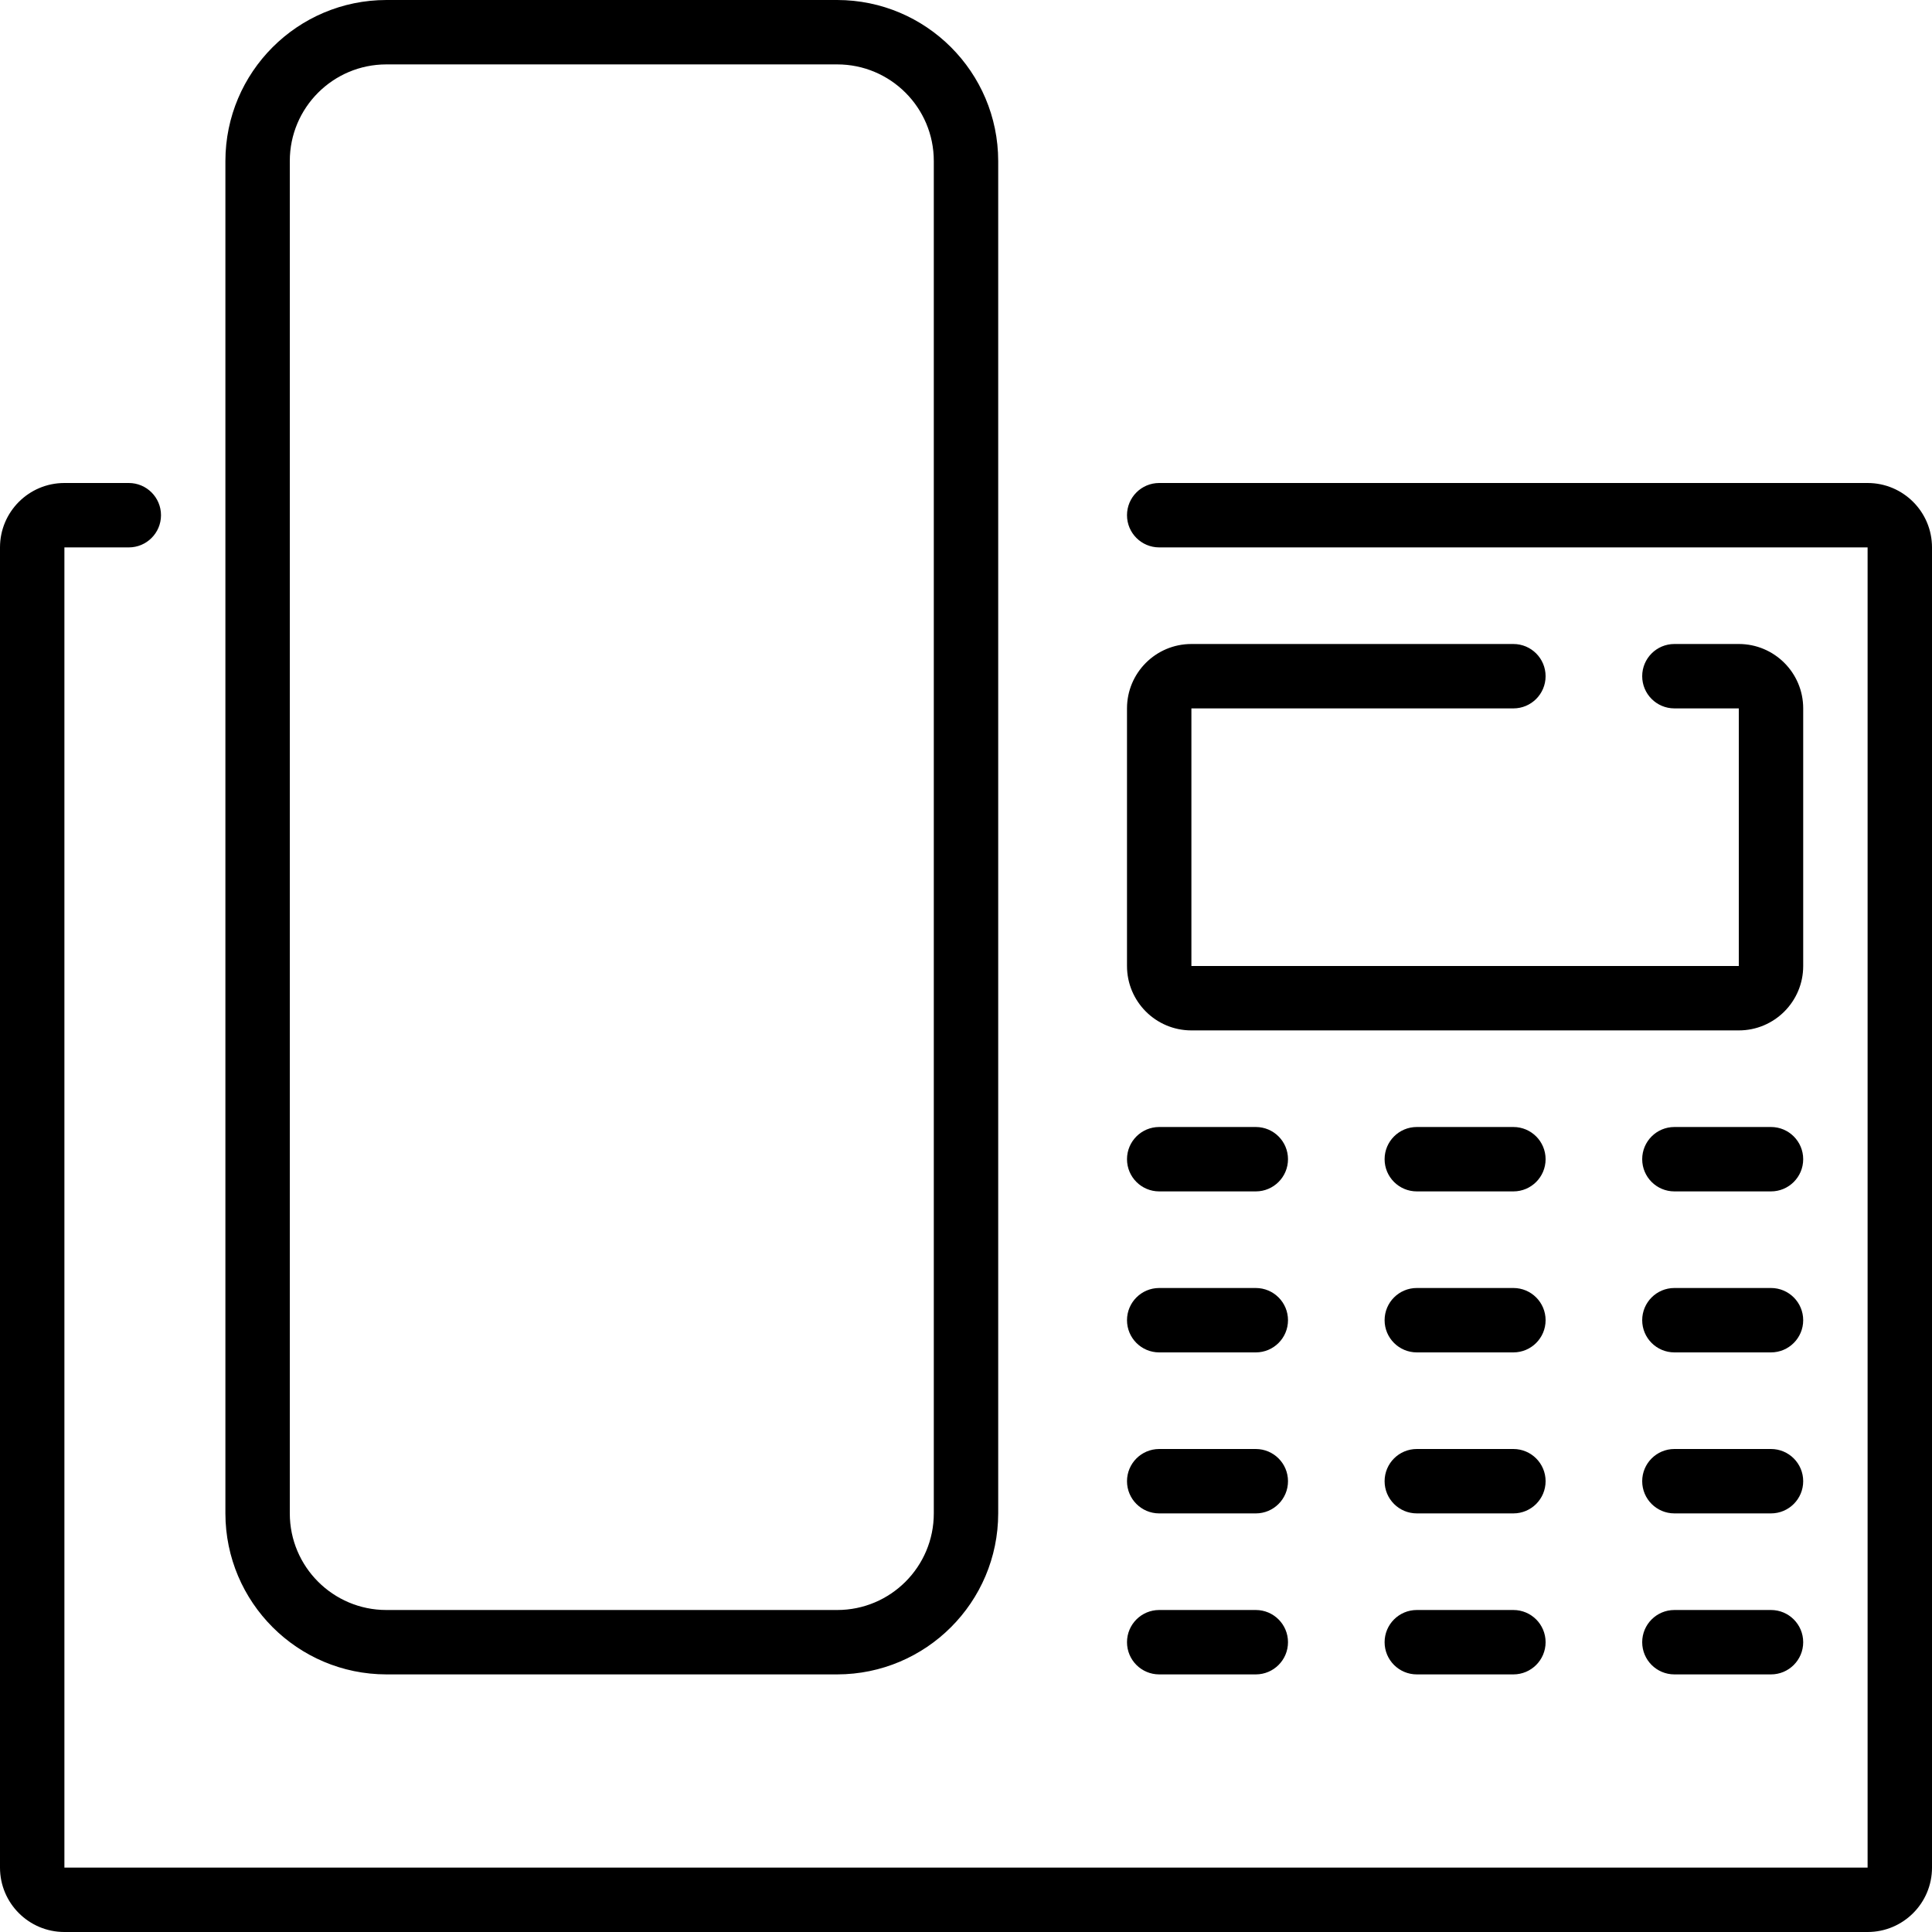 <svg xmlns="http://www.w3.org/2000/svg" enable-background="new 0 0 512 512" viewBox="0 0 512 512">
    <path d="M494.933 128H307.2c-4.713 0-8.533 3.82-8.533 8.533s3.82 8.533 8.533 8.533h187.733v349.867H17.067V145.067h17.067c4.713 0 8.533-3.82 8.533-8.533S38.846 128 34.133 128H17.067C7.641 128 0 135.641 0 145.067v349.867C0 504.359 7.641 512 17.067 512h477.867c9.426 0 17.067-7.641 17.067-17.067V145.067C512 135.641 504.359 128 494.933 128z"/>
    <path d="M102.4 443.733h119.467c23.552-.028 42.638-19.114 42.667-42.667v-358.4C264.505 19.114 245.419.028 221.867 0H102.4C78.848.028 59.762 19.114 59.733 42.667v358.4c.029 23.552 19.115 42.638 42.667 42.666zM76.8 42.667c0-14.138 11.462-25.6 25.6-25.6h119.467c14.138 0 25.6 11.462 25.6 25.6v358.4c0 14.138-11.461 25.6-25.6 25.6H102.4c-14.138 0-25.6-11.462-25.6-25.6v-358.4zM315.733 273.067H460.8c9.426 0 17.067-7.641 17.067-17.067v-68.267c0-9.426-7.641-17.067-17.067-17.067h-17.067c-4.713 0-8.533 3.82-8.533 8.533s3.82 8.533 8.533 8.533H460.8V256H315.733v-68.267h85.333c4.713 0 8.533-3.82 8.533-8.533s-3.82-8.533-8.533-8.533h-85.333c-9.426 0-17.067 7.641-17.067 17.067V256c.001 9.426 7.642 17.067 17.067 17.067zM307.2 315.733h25.6c4.713 0 8.533-3.82 8.533-8.533s-3.821-8.533-8.533-8.533h-25.6c-4.713 0-8.533 3.82-8.533 8.533s3.82 8.533 8.533 8.533zM469.333 298.667h-25.6c-4.713 0-8.533 3.82-8.533 8.533s3.82 8.533 8.533 8.533h25.6c4.713 0 8.533-3.82 8.533-8.533s-3.82-8.533-8.533-8.533zM401.067 298.667h-25.6c-4.713 0-8.533 3.82-8.533 8.533s3.82 8.533 8.533 8.533h25.6c4.713 0 8.533-3.82 8.533-8.533s-3.82-8.533-8.533-8.533zM307.2 358.4h25.6c4.713 0 8.533-3.82 8.533-8.533s-3.821-8.533-8.533-8.533h-25.6c-4.713 0-8.533 3.82-8.533 8.533s3.82 8.533 8.533 8.533zM469.333 341.333h-25.6c-4.713 0-8.533 3.82-8.533 8.533s3.82 8.533 8.533 8.533h25.6c4.713 0 8.533-3.82 8.533-8.533s-3.82-8.533-8.533-8.533zM401.067 341.333h-25.6c-4.713 0-8.533 3.82-8.533 8.533s3.82 8.533 8.533 8.533h25.6c4.713 0 8.533-3.82 8.533-8.533s-3.82-8.533-8.533-8.533zM307.2 401.067h25.6c4.713 0 8.533-3.821 8.533-8.533 0-4.713-3.821-8.533-8.533-8.533h-25.6c-4.713 0-8.533 3.821-8.533 8.533s3.82 8.533 8.533 8.533zM469.333 384h-25.6c-4.713 0-8.533 3.821-8.533 8.533 0 4.713 3.82 8.533 8.533 8.533h25.6c4.713 0 8.533-3.821 8.533-8.533.001-4.712-3.82-8.533-8.533-8.533zM401.067 384h-25.6c-4.713 0-8.533 3.821-8.533 8.533 0 4.713 3.82 8.533 8.533 8.533h25.6c4.713 0 8.533-3.821 8.533-8.533S405.78 384 401.067 384zM307.2 443.733h25.6c4.713 0 8.533-3.82 8.533-8.533s-3.821-8.533-8.533-8.533h-25.6c-4.713 0-8.533 3.82-8.533 8.533s3.82 8.533 8.533 8.533zM469.333 426.667h-25.6c-4.713 0-8.533 3.82-8.533 8.533s3.82 8.533 8.533 8.533h25.6c4.713 0 8.533-3.82 8.533-8.533s-3.82-8.533-8.533-8.533zM401.067 426.667h-25.6c-4.713 0-8.533 3.82-8.533 8.533s3.82 8.533 8.533 8.533h25.6c4.713 0 8.533-3.82 8.533-8.533s-3.82-8.533-8.533-8.533z"/>
</svg>
